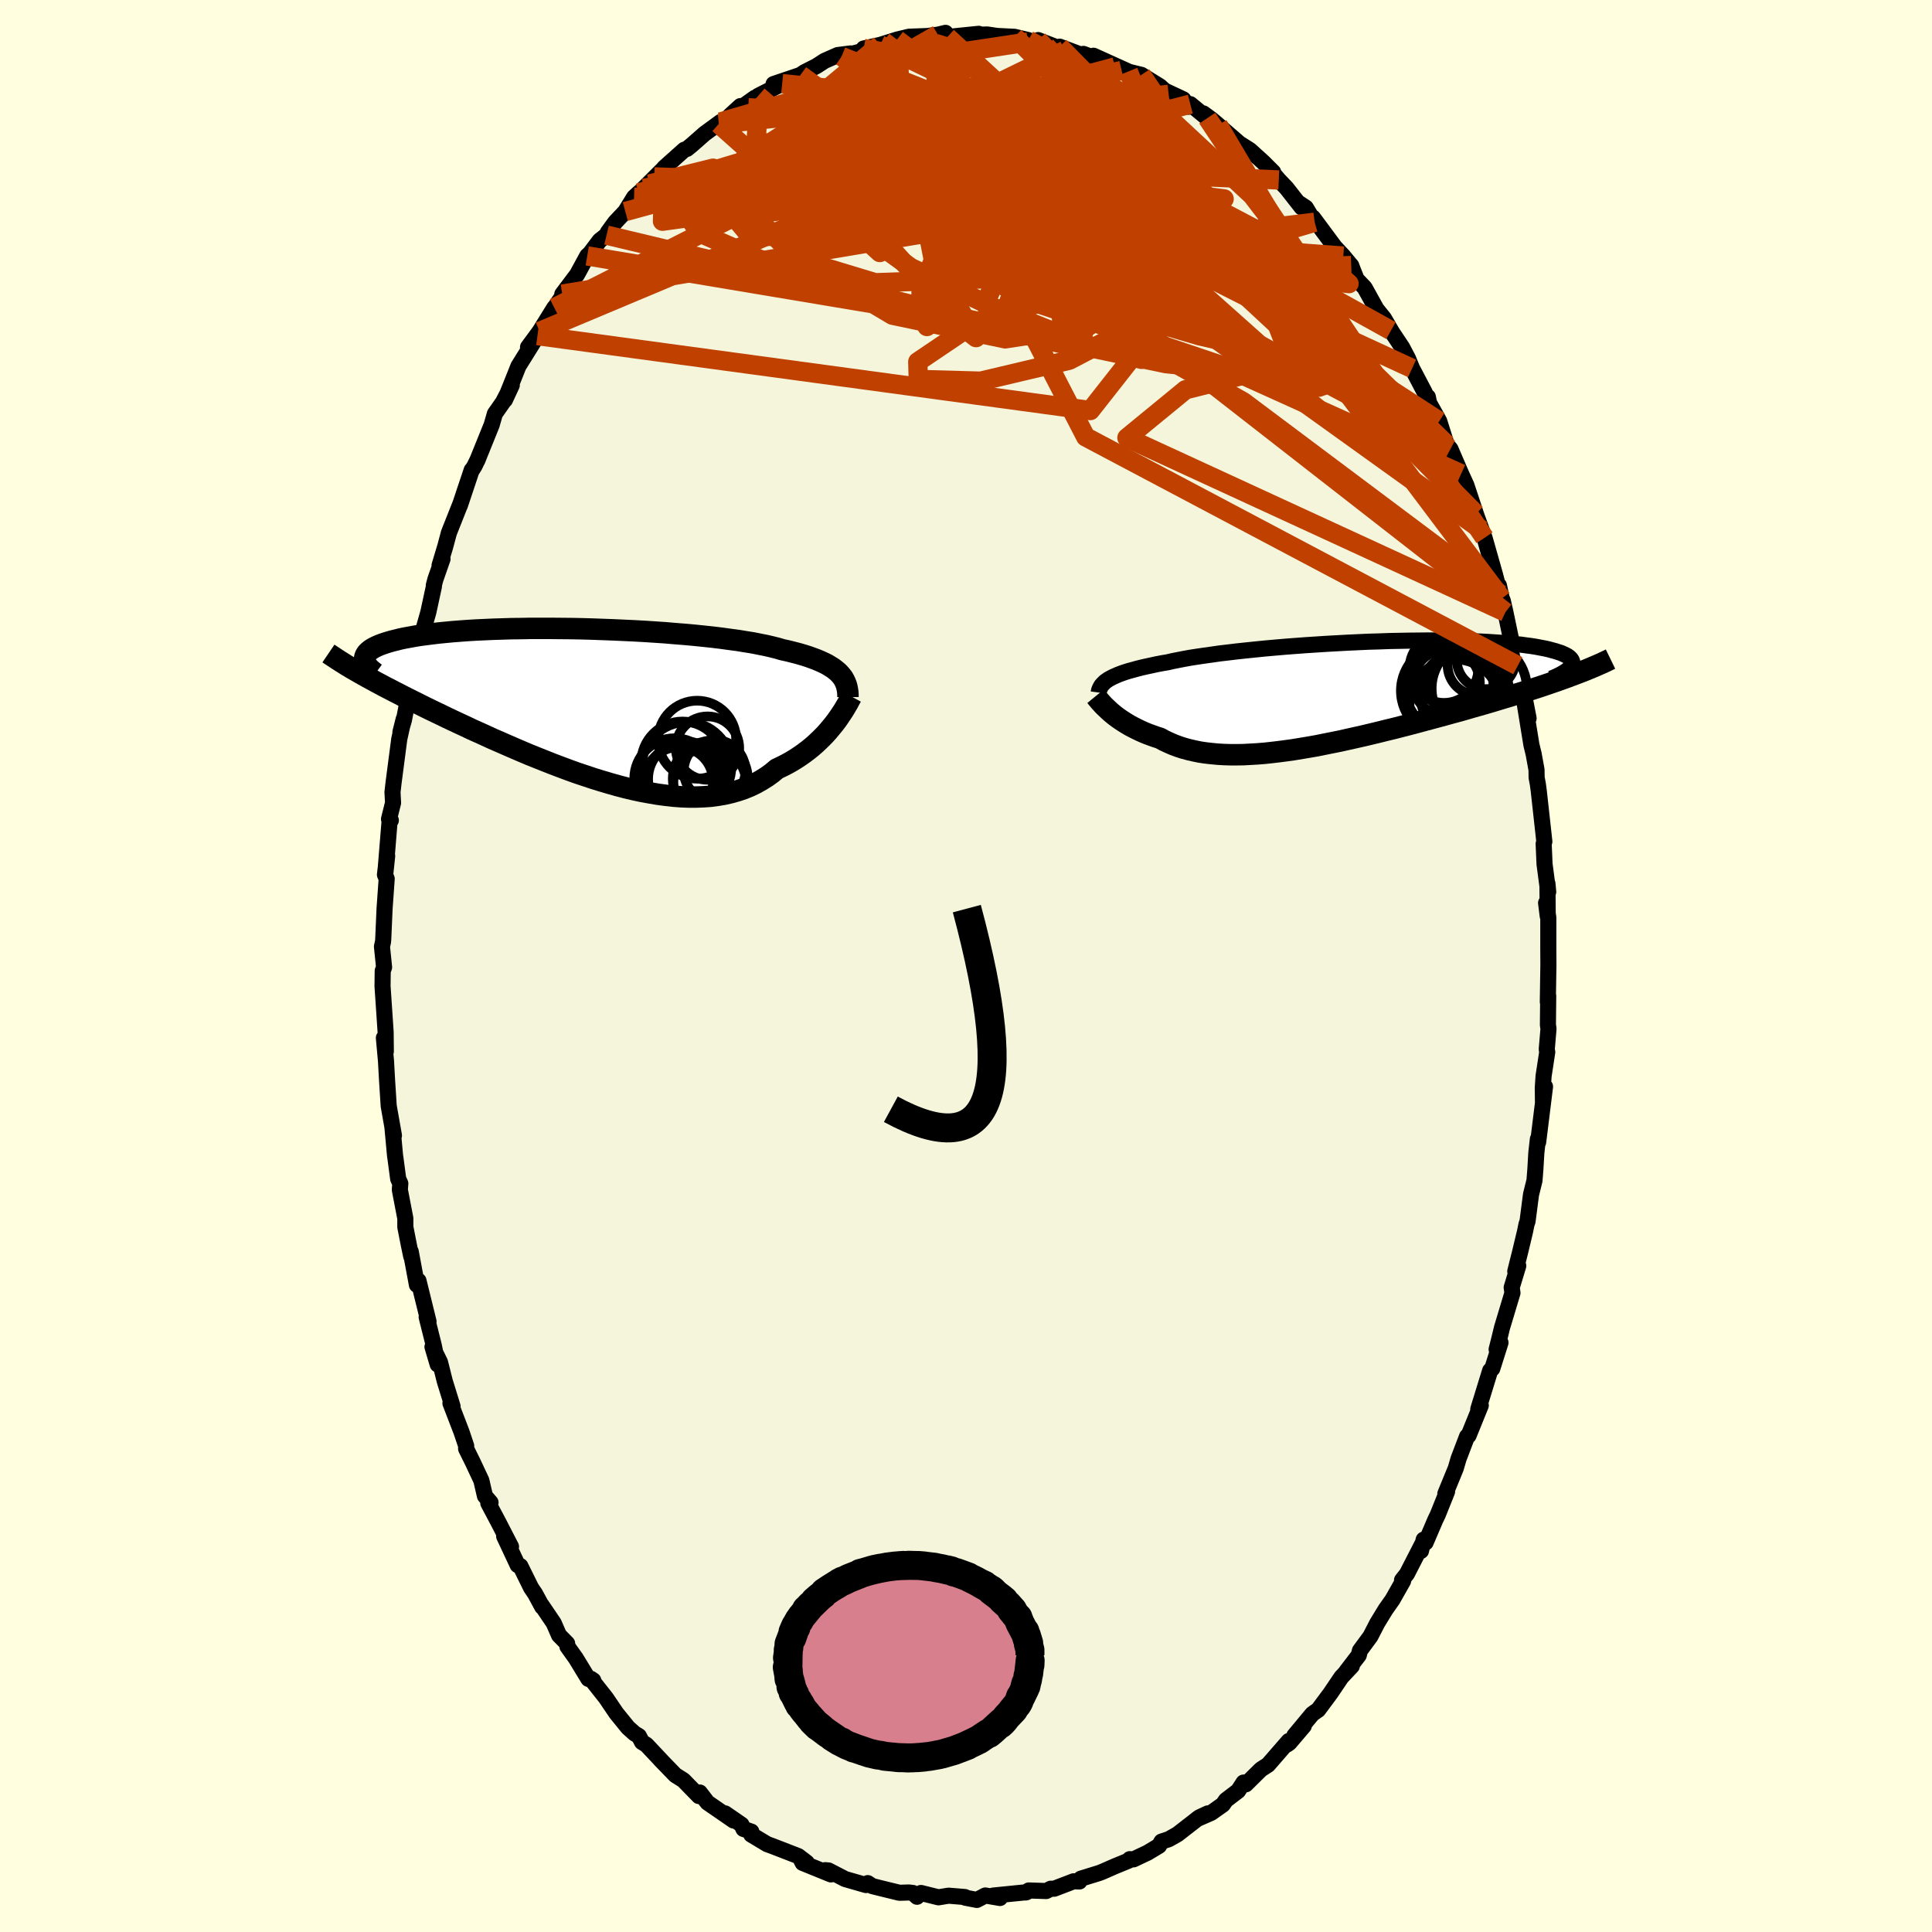 <svg xmlns="http://www.w3.org/2000/svg" width="500" height="500" viewBox="-100 -100 200 200"><defs><clipPath id="c"><path d="m26.8-3.19-.21-.21-.23-.19-.26-.2-.29-.18-.31-.19-.34-.17-.37-.17-.4-.17-.43-.16-.45-.16-.48-.15-.51-.15-.54-.14-.56-.14-.59-.13-.51-.15-.56-.14-.6-.14-.66-.13-.7-.14-.75-.12-.79-.13-.83-.11-.87-.12-.9-.11-.94-.1-.97-.1-.99-.09-1.02-.08-1.04-.09-1.05-.07-1.07-.07-1.08-.06-1.09-.05-1.1-.05-1.09-.04-1.09-.04-1.09-.03-1.08-.02-1.07-.01-1.06-.01h-2.06l-1 .02-.98.01-.95.03-.93.03-.9.04-.87.04-.84.05-.81.06-.77.06-.74.07-.71.07-.67.08-.63.08-.61.08-.56.09-.54.1-.5.09-.47.1-.43.11-.41.1-.38.11-.35.11-.32.11-.29.11-.27.12-.24.12-.21.12-.18.12-.16.13-.13.12-.11.13-.08.13-.06.13-.04.13-.02.14.01.13-.47 1.37.39.22.41.23.41.22.43.24.44.23.46.25.47.24.48.25.49.25.5.26.52.26.54.27.54.27.56.28.57.28.58.28.61.29.61.3.64.3.64.3.67.31.67.32.7.31.7.32.72.33.74.32.75.33.76.33.77.33.78.33.8.32.8.32.81.32.82.31.83.31.83.3.84.28.84.28.84.26.84.25.85.24.84.22.84.2.84.18.83.15.82.14.82.11.8.09.8.06.78.03h.77l.76-.03.74-.05.73-.1.71-.12.68-.16.67-.19.65-.22.63-.26.6-.29.58-.33.56-.35.54-.39.5-.42.51-.24.49-.25.47-.26.46-.28.44-.29.43-.3.41-.31.4-.32.38-.33.36-.34.35-.34.33-.34.31-.35.29-.35.28-.34"/></clipPath><clipPath id="b"><path d="m-25.29-1.46.22-.12.25-.13.27-.12.3-.13.32-.12.35-.12.38-.12.41-.11.43-.12.47-.12.48-.11.52-.11.54-.12.57-.11.6-.1.51-.12.56-.11.61-.12.66-.12.71-.11.75-.11.79-.11.83-.12.87-.1.91-.11.94-.1.97-.1.99-.1 1.02-.09 1.04-.09 1.05-.08 1.07-.08 1.08-.07 1.08-.07 1.09-.06 1.09-.06L.53-5.3l1.08-.05 1.07-.03 1.06-.04 1.05-.02 1.03-.02 1.01-.01.99-.01h.97l.94.01.91.02.88.02.85.03.82.03.79.04.75.05.72.05.68.05.64.07.61.06.57.08.54.07.5.08.46.09.43.08.4.09.36.1.34.09.3.1.28.09.24.11.22.1.18.1.16.11.12.11.1.11.07.11.05.12.02.11-.01.12-.04.12-.05.12-.09.11.11.88-.47.18-.48.17-.49.18-.5.17-.52.18-.53.18-.54.18-.56.18-.56.18-.58.18-.59.18-.6.19-.61.18-.62.19-.63.19-.65.19-.66.19-.68.19-.68.2-.7.2-.71.19-.72.2-.74.2-.74.2-.75.2-.77.21-.76.2-.78.2-.78.2-.79.19-.8.2-.79.19-.8.19-.8.18-.81.18-.8.18-.8.16-.8.16-.79.16-.8.14-.78.13-.78.13-.78.11-.76.1-.76.09-.74.08-.74.06-.72.04-.71.04-.7.01h-.68l-.67-.02-.65-.04-.63-.06-.62-.07-.6-.09-.58-.12-.56-.13-.55-.15-.52-.17-.51-.19-.48-.21-.47-.22-.44-.24-.44-.14-.42-.15-.41-.15-.39-.16-.38-.17-.37-.18-.36-.18-.34-.18-.32-.19-.32-.2-.29-.19-.29-.2-.27-.2-.25-.2-.24-.2"/></clipPath><filter id="a"><feTurbulence baseFrequency=".05" numOctaves="3" result="noise" type="noise"/><feDisplacementMap in="SourceGraphic" in2="noise" scale="2"/></filter></defs><rect width="100%" height="100%" x="-100" y="-100" fill="#FFFFE0"/><path fill="beige" stroke="#000" stroke-linejoin="round" stroke-width="1.667" d="m60.29-.12-.06 3.84.04-.62-.03 3 .06.39-.18 2.13.05.29-.38 2.49-.08 1.23.02 1.55.21-1.69-.71 5.74-.03-.31-.16 1.43-.1 1.71-.09 1.14-.36 1.46-.36 2.77-.11.32-.15.74-.52 2.17-.49 1.95.31-.57-.68 2.24.08.56-1.08 3.59-.32 1.32-.24.94.4-.7-.85 2.69-.22.2-1.23 4 .26-.39-1.27 3.13-.15.08-.88 2.31-.29.99-1.08 2.63.18-.22-.96 2.39-.26.54-1 2.34-.2-.3-.28 1.17.13-.71-1.58 3.08-.51.65.11.09-1.1 1.94-.72 1.02-.86 1.41-.7 1.36-1.09 1.48-.12.48-1.28 1.67.56-.55-1.08 1.15-1.13 1.67L36.46 77l-.6.42-1.87 2.25.98-1-1.49 1.75-.24.17.17-.36-2.14 2.46-.74.48-1.56 1.54-.24-.18-.56.86-1.26.96-.32.46-1.2.85-1.48.65 1.13-.59-.9.42-2.24 1.74-.9.51-.76.25-.26.44-1.18.71-1.46.69-.39-.02-.13.16-1.39.57-1.3.57-.3.12-1.94.6-.15.29-.6-.02-2.01.77h-.36l-.47.24-1.8-.06-.33.21.11-.03-3.47.35.71.25L2 96.22l-.88.46-1.19-.23-.04-.07-1.69-.14-1.05.17-1.81-.45-.41.39-.42-.39-.42-.05-.98.03-1.6-.39-1.21-.3-.47-.31-.18.2-2.16-.62-1.72-.89-.34-.03.59.44-2.93-1.19-.18-.36.6.32-.88-.67-2.71-1.05-.5-.18-1.65-.99.01-.31-.82-.28-.2-.44-1.7-1.17.88.74-2.7-1.86-.8-1.04-.09.37-1.6-1.64-.84-.53-1.58-1.63.32.33-1.73-1.84-.46-.28-.32-.62-.46-.28-.67-.6-1.21-1.49-1.07-1.58-1.57-1.99.26.18-.51-.16-1.31-2.15-.86-1.2-.03-.32-.84-.85-.55-1.26-1.26-1.86.07.18-.73-1.35-.42-.62-1.11-2.25-.28-.1-1.4-2.99.71 1.08-1.31-2.54-1.04-1.96.23-.07-.58-.68-.37-1.6-.92-1.96-.66-1.33.01-.29-.48-1.43-1.15-2.99.22.33-.81-2.62-.49-1.95-.78-1.59.54 1.82-.41-1.99-.73-2.91.19.45-1.04-4.22-.16.43-.64-3.44.05.49-.26-1.25-.35-1.79v-.89l-.57-2.97.05-.64-.22-.49-.29-2.18-.03-.17-.28-3.04.16.91-.54-3.05-.17-2.64-.11-2-.22-2.42.2 1.4-.02-1.99-.09-1.35-.23-3.4.02-1.6.14-.37-.22-2.14.11-.5.02-.22.14-3.2.22-3.1-.18-.42.23-1.94-.19 1.8.45-5.53.12.04-.19-.13.42-1.68-.06-1.1.11-.97.59-4.52.46-2.08-.34 1.36.36-1.24.96-4.96-.53 2.14 1.05-4.33-.22-.22.39-.71.88-3.1.58-2.68-.01-.11.16-.61.74-2.12-.31.68.59-1.96.38-1.42 1.22-3.08-.09.26 1.23-3.68.05-.03.25-.4.37-.77-.1.23 1.5-3.71.33-1.15.84-1.2.91-1.76-.71 1.53 1.15-2.87.24-.61 1.98-3.18-.98 1.2 1.2-1.63 1.52-2.45-.07.14 1-1.46-.1-.09 1.53-2.03 1.05-1.93.3-.28.99-1.31.71-.56.14-.3.76-1.04 1.04-1.1.91-1.48.48-.44 1.11-.93-.59.45 2.38-2.37-.25.22 2.07-1.85.28-.09.5-.41 1.32-1.16 1.65-1.21-.18.2 1.02-.71 1.22-1.14-1.03.94 2.53-1.8.36.09-.02-.29 2.48-1.26-.89.04 2.78-.94.43-.29 1.24-.63.83-.54 1.36-.6 1.34-.17-.94.32 1.79-.47.6-.14-.1-.22 1.7-.37 1.75-.55 1.16-.28.18.23-.09-.25 1.88-.07 1.09-.14.8-.19.19.43 3.25-.33-.03.08-.33.02 1.24-.03 1.01.15 1.81.09 1.43.34-.03.2 1.1.06-.05-.26 2.76 1.07-.54-.39 2.16.81.31-.06 1.35.51 1.92.84-2.23-1.16 3.6 1.63-.69-.11.41.06 1.64.4 1.92 1.19.9.82-.97-.64 2.48 1.16.56.77.17-.27 1.76 1.45-.41-.49.87.64.66.56 2.19 1.9 1.1.7 1.37 1.24 1.04 1.04.06.21.52.6.8.84 1.56 1.99-.25-.42.69.46.91 1.51-.16-.47 2.24 3.02.89.95.64.78.18.2.16.43.4 1 .83.87 1.22 2.2.78.97.78 1.34-.06-.08 1.16 1.74.61 1.16.42 1.02 1.32 2.51.21.77.1-.33.13.63 1.05 1.88.76 2.41.4.47 1.11 2.57.54 1.18.98 2.96.09.26.67 1.84-.17-.43.31.81 1.07 3.77.54 2.06-.12-.89.29 1.35.1.19.28 1.22.67 3.22.57 1.85.04.47.58 2.85.02-.09.52 2.69-.49-2.07.78 4.81.23.94.3 1.65.01.8.13.7.09.67.37 3.35.21 1.91-.07.23.09 2.1.38 2.87-.08-.85.03 3.37-.17-1.37.23 1.51v3.17l.01 1.73-.06 3.84" filter="url(#a)"/><path fill="#fff" d="m-25.29-1.46.22-.12.25-.13.27-.12.3-.13.32-.12.35-.12.38-.12.41-.11.43-.12.47-.12.48-.11.52-.11.54-.12.57-.11.6-.1.51-.12.56-.11.61-.12.66-.12.71-.11.75-.11.79-.11.83-.12.87-.1.91-.11.94-.1.97-.1.99-.1 1.02-.09 1.04-.09 1.05-.08 1.07-.08 1.08-.07 1.08-.07 1.09-.06 1.09-.06L.53-5.3l1.08-.05 1.07-.03 1.06-.04 1.05-.02 1.03-.02 1.01-.01.99-.01h.97l.94.01.91.02.88.02.85.03.82.03.79.04.75.05.72.05.68.05.64.07.61.06.57.08.54.07.5.08.46.09.43.08.4.09.36.1.34.09.3.1.28.09.24.11.22.1.18.1.16.11.12.11.1.11.07.11.05.12.02.11-.01.12-.04.12-.05.12-.09.11.11.88-.47.18-.48.17-.49.18-.5.17-.52.18-.53.18-.54.18-.56.18-.56.18-.58.18-.59.18-.6.19-.61.18-.62.19-.63.19-.65.19-.66.19-.68.19-.68.2-.7.2-.71.19-.72.2-.74.2-.74.2-.75.2-.77.21-.76.2-.78.2-.78.2-.79.19-.8.2-.79.19-.8.19-.8.18-.81.18-.8.18-.8.16-.8.16-.79.16-.8.14-.78.13-.78.13-.78.11-.76.1-.76.09-.74.08-.74.06-.72.04-.71.04-.7.01h-.68l-.67-.02-.65-.04-.63-.06-.62-.07-.6-.09-.58-.12-.56-.13-.55-.15-.52-.17-.51-.19-.48-.21-.47-.22-.44-.24-.44-.14-.42-.15-.41-.15-.39-.16-.38-.17-.37-.18-.36-.18-.34-.18-.32-.19-.32-.2-.29-.19-.29-.2-.27-.2-.25-.2-.24-.2" filter="url(#a)" transform="translate(40.05 -28.22)"/><path fill="#fff" d="m26.8-3.19-.21-.21-.23-.19-.26-.2-.29-.18-.31-.19-.34-.17-.37-.17-.4-.17-.43-.16-.45-.16-.48-.15-.51-.15-.54-.14-.56-.14-.59-.13-.51-.15-.56-.14-.6-.14-.66-.13-.7-.14-.75-.12-.79-.13-.83-.11-.87-.12-.9-.11-.94-.1-.97-.1-.99-.09-1.02-.08-1.04-.09-1.05-.07-1.07-.07-1.08-.06-1.09-.05-1.1-.05-1.09-.04-1.09-.04-1.09-.03-1.08-.02-1.07-.01-1.06-.01h-2.06l-1 .02-.98.01-.95.03-.93.03-.9.04-.87.04-.84.05-.81.06-.77.06-.74.07-.71.07-.67.08-.63.08-.61.08-.56.09-.54.1-.5.09-.47.1-.43.11-.41.1-.38.11-.35.11-.32.11-.29.11-.27.12-.24.12-.21.12-.18.12-.16.13-.13.12-.11.13-.08.13-.06.13-.04.13-.02.14.01.13-.47 1.37.39.22.41.23.41.22.43.24.44.23.46.25.47.24.48.25.49.25.5.26.52.26.54.27.54.27.56.28.57.28.58.28.61.29.61.3.64.3.64.3.67.31.67.32.7.31.7.32.72.33.74.32.75.33.76.33.77.33.78.33.8.32.8.32.81.32.82.31.83.31.83.3.84.28.84.28.84.26.84.25.85.24.84.22.84.2.84.18.83.15.82.14.82.11.8.09.8.06.78.03h.77l.76-.03.74-.05.73-.1.71-.12.68-.16.67-.19.65-.22.63-.26.6-.29.58-.33.56-.35.54-.39.5-.42.51-.24.49-.25.47-.26.46-.28.44-.29.43-.3.41-.31.4-.32.38-.33.36-.34.35-.34.33-.34.31-.35.29-.35.28-.34" filter="url(#a)" transform="translate(-39.87 -27.05)"/><g fill="none" stroke="#000" transform="translate(40.05 -28.22)"><path stroke-linejoin="round" stroke-width="1.667" d="m-26.31-.09.02-.15.04-.14.06-.14.07-.14.08-.14.11-.13.13-.13.14-.14.18-.13.19-.13.22-.12.25-.13.27-.12.3-.13.32-.12.35-.12.38-.12.41-.11.43-.12.47-.12.48-.11.52-.11.54-.12.57-.11.6-.1.51-.12.56-.11.61-.12.66-.12.71-.11.75-.11.79-.11.83-.12.87-.1.91-.11.94-.1.97-.1.99-.1 1.02-.09 1.04-.09 1.05-.08 1.07-.08 1.08-.07 1.08-.07 1.09-.06 1.09-.06L.53-5.3l1.08-.05 1.07-.03 1.06-.04 1.05-.02 1.03-.02 1.01-.01.99-.01h.97l.94.01.91.02.88.02.85.03.82.03.79.04.75.05.72.05.68.05.64.07.61.06.57.08.54.07.5.08.46.09.43.08.4.09.36.1.34.09.3.1.28.09.24.11.22.1.18.1.16.11.12.11.1.11.07.11.05.12.02.11-.01.12-.04.12-.05.12-.09.11-.1.12-.13.12-.15.12-.17.12-.19.12-.21.12-.23.12-.25.12-.27.12-.28.12" filter="url(#a)"/><path stroke-linejoin="round" stroke-width="2.222" d="m-26.63.29.09.11.11.14.12.14.13.16.15.16.16.18.18.18.2.19.21.2.22.2.24.2.25.2.27.2.29.2.29.19.32.2.32.19.34.18.36.18.37.18.38.17.39.16.41.15.42.15.44.14.44.24.47.22.48.21.51.19.52.17.55.15.56.13.58.12.6.09.62.07.63.06.65.04.67.02h.68l.7-.01.71-.04.72-.04.74-.06.74-.08.76-.09.76-.1.78-.11.78-.13.78-.13.8-.14.79-.16.8-.16.8-.16.8-.18.81-.18.8-.18.8-.19.79-.19.8-.2.79-.19.78-.2.78-.2.76-.2.77-.21.75-.2.74-.2.74-.2.72-.2.71-.19.7-.2.68-.2.68-.19.66-.19.65-.19.63-.19.62-.19.61-.18.6-.19.59-.18.58-.18.56-.18.56-.18.54-.18.53-.18.52-.18.5-.17.49-.18.48-.17.47-.18.46-.17.44-.17.44-.17.41-.17.41-.17.4-.17.38-.17.38-.17.36-.17.35-.17" filter="url(#a)"/><circle cx="10.236" cy="-.697" r="4.856" clip-path="url(#b)" filter="url(#a)"/><circle cx="12.931" cy="-2.937" r="3.126" clip-path="url(#b)" filter="url(#a)"/><circle cx="9.801" cy="-.272" r="4.83" clip-path="url(#b)" filter="url(#a)"/><circle cx="11.606" cy=".118" r="4.626" clip-path="url(#b)" filter="url(#a)"/><circle cx="13.791" cy="-3.482" r="3.04" clip-path="url(#b)" filter="url(#a)"/><circle cx="11.116" cy="-1.037" r="3.44" clip-path="url(#b)" filter="url(#a)"/><circle cx="9.426" cy="-2.577" r="3.562" clip-path="url(#b)" filter="url(#a)"/><circle cx="9.691" cy="-1.107" r="3.454" clip-path="url(#b)" filter="url(#a)"/><circle cx="13.081" cy="-.517" r="4.924" clip-path="url(#b)" filter="url(#a)"/><circle cx="10.591" cy="1.208" r="4.73" clip-path="url(#b)" filter="url(#a)"/></g><g fill="none" stroke="#000" transform="translate(-39.87 -27.05)"><path stroke-linejoin="round" stroke-width="2.222" d="M27.65-.79v-.27l-.02-.27-.04-.26-.05-.25-.07-.24-.09-.23-.11-.23-.13-.23-.16-.21-.18-.21-.21-.21-.23-.19-.26-.2-.29-.18-.31-.19-.34-.17-.37-.17-.4-.17-.43-.16-.45-.16-.48-.15-.51-.15-.54-.14-.56-.14-.59-.13-.51-.15-.56-.14-.6-.14-.66-.13-.7-.14-.75-.12-.79-.13-.83-.11-.87-.12-.9-.11-.94-.1-.97-.1-.99-.09-1.02-.08-1.04-.09-1.05-.07-1.07-.07-1.08-.06-1.09-.05-1.1-.05-1.09-.04-1.09-.04-1.09-.03-1.08-.02-1.07-.01-1.06-.01h-2.06l-1 .02-.98.01-.95.03-.93.03-.9.04-.87.04-.84.05-.81.06-.77.06-.74.07-.71.07-.67.08-.63.08-.61.08-.56.09-.54.1-.5.09-.47.1-.43.11-.41.1-.38.11-.35.11-.32.11-.29.11-.27.12-.24.12-.21.12-.18.12-.16.13-.13.12-.11.13-.08.13-.06.13-.04.13-.02.14.01.13.03.14.05.13.06.14.09.14.11.14.12.14.14.14.16.13.17.14.19.14" filter="url(#a)"/><path stroke-linejoin="round" stroke-width="2.222" d="m28.01-.85-.11.2-.12.22-.13.25-.16.27-.17.29-.19.31-.21.31-.22.33-.24.34-.26.34-.28.34-.29.35-.31.35-.33.34-.35.34-.36.34-.38.33-.4.32-.41.31-.43.3-.44.29-.46.28-.47.26-.49.25-.51.24-.5.42-.54.39-.56.35-.58.33-.6.29-.63.26-.65.22-.67.19-.68.16-.71.12-.73.1-.74.05-.76.03h-.77l-.78-.03-.8-.06-.8-.09-.82-.11-.82-.14-.83-.15-.84-.18-.84-.2-.84-.22-.85-.24-.84-.25-.84-.26-.84-.28-.84-.28-.83-.3-.83-.31-.82-.31-.81-.32-.8-.32-.8-.32-.78-.33-.77-.33-.76-.33-.75-.33-.74-.32-.72-.33-.7-.32-.7-.31-.67-.32-.67-.31-.64-.3-.64-.3-.61-.3-.61-.29-.58-.28-.57-.28-.56-.28-.54-.27-.54-.27-.52-.26-.5-.26-.49-.25-.48-.25-.47-.24-.46-.25-.44-.23-.43-.24-.41-.22-.41-.23-.39-.22-.38-.22-.37-.21-.35-.21-.35-.21-.33-.21-.32-.2-.31-.2-.3-.2-.29-.19-.28-.19" filter="url(#a)"/><circle cx="13.114" cy="4.493" r="3.28" clip-path="url(#c)" filter="url(#a)"/><circle cx="10.524" cy="6.018" r="4.276" clip-path="url(#c)" filter="url(#a)"/><circle cx="13.344" cy="8.138" r="3.774" clip-path="url(#c)" filter="url(#a)"/><circle cx="13.849" cy="6.838" r="3.194" clip-path="url(#c)" filter="url(#a)"/><circle cx="10.939" cy="6.433" r="4.636" clip-path="url(#c)" filter="url(#a)"/><circle cx="9.704" cy="7.648" r="4.176" clip-path="url(#c)" filter="url(#a)"/><circle cx="12.039" cy="3.623" r="4.038" clip-path="url(#c)" filter="url(#a)"/><circle cx="10.839" cy="7.688" r="3.878" clip-path="url(#c)" filter="url(#a)"/><circle cx="10.134" cy="7.943" r="3.558" clip-path="url(#c)" filter="url(#a)"/><circle cx="13.399" cy="7.653" r="3.882" clip-path="url(#c)" filter="url(#a)"/></g><g fill="none" stroke="#C04000" stroke-linejoin="round" stroke-width="2"><path d="m-12.88-94.15 30.41 12.1 6.01 9.04-7.36 2.98L5.25-72.8l-9.19-4.99-5.71-4.34-1.81-2.72 2.13-1.1 5.54.4 7.81 1.82 8.59 2.91 8.07 3.27 6.74 2.88 5.17 2.04 3.7 1.23 2.35.64 1.01.12-.78-.69-4.13-2.41-12.03-6.34-31.6-15.27" filter="url(#a)"/><path d="m5.02-96.19 7.57 7.52-5.6 6.08-8.22.7-4.18-1.75.78-1.33 4.29-.08 5.35.65 3.91.8.91.83-2.12 1.25-3.94 2.02-4.07 2.83-2.94 3.31-1.4 3.26-.08 2.62.68 1.28.94-1.04.75-4.08.2-6.61-.64-6.64-1.48-3.28 1.04.54 24.21-2.93" filter="url(#a)"/><path d="m32.38-81.37-21.16-.92-9.69 4.27-8.58.71-3.37-2.82L-8.36-84l5.5-2.58 6.91-.16 6.21 2.01 3.16 3.06-1.68 2.88-6.41 1.82-8.72.5-7.8-.2-5.28.57-2.19 2.56 9.26 2.81 49.28-1.78" filter="url(#a)"/><path d="m-35.27-78.1 21.43-5.85 20.59-1.17 11.45-.24 4.15-.2-.66-.38-3.74-.5-5.39-.29-5.57.31-4.08.97-1.14 1.43 2.39 1.7 5.03 1.85 5.41 1.9 3.14 1.73-.76 1.04-4.46-.7-5.96-3.74-3.95-6.65-1.28-5.92-11.92-2.17" filter="url(#a)"/><path d="M53.37-45.14 20.02-69.09l-13.21.35-2.93 1.9 1.79-1.7 4.71-3.06 5.6-1.9 4.32-.14 2 .99.08 1.24-.58 1.05.13 1.05 1.7 1.64 3.45 2.72 4.48 3.54 3.87 3.07 1.01.65-3.88-3.14-9.36-6.39-13.06-6.81-12.15-3.98-4.63-1.06 5.54-3.64-9.39-12.05" filter="url(#a)"/><path d="M39.06-73.49-5.2-76.73l-5.12-2.65 8.12-2.72L5-83.69l3.05-.22.93.71 1.42 1.11 2.68 1.08 2.83.76 1.59.39.29.38.55 1.06 2.76 2.35 5.52 3.63 6.67 4.06 5.08 3.09 1.67.79-1.3-2.03-2.67-4.62-11.09-16.62" filter="url(#a)"/><path d="M55.29-38.5 28.71-58.41l-15.84-8.91-5.01-7.41-2.56-6.24-1.93-3.79-.21-.6 2.06 2.29 3.43 3.97 2.93 3.91.81 2.24-1.85-.32-3.91-2.78-4.89-4.22-4.9-4.09-3.91-2.59-1.13-.55 4.39 1.43 11.63 3.32 14.32 3.26L16.8-92.6" filter="url(#a)"/><path d="m-25.59-87.17 18.99-1.94-.41-.7 1.17.39 4.1 1.35 4.73 1.83 3.77 1.84 1.83 1.57-.72 1.01-2.95.23-3.97-.57-3.69-1.09-2.96-1.15-2.65-.8-3-.29-3.56.22-3.49.48-1.37-.49 4.79-4.24 12.06-6.89" filter="url(#a)"/><path d="m-5.8-95.95-.61 1.04-2.3 3.14 2.92 2.38 7.02 1.06 6.8.11 3.96-.48 1.22-.67.04-.46.18.01.52.38.28.46-.31.44-.18.84 1.59 2.18 4.72 4.58 7.79 7.43 8.79 8.67 3.93 2.21L26.1-87.06" filter="url(#a)"/><path d="m-12.88-94.15 27.03 18.61 1.45-.3-1.07.47-4.1 1.22-6.43.67-5.1.45-1.03.67 2.75.48 3.77-.7 1.74-2.47-1.77-3.85-4.75-4-6.02-2.76-5.59-.67-3.79 1.38-.29 2.53 5.24 2.28L-.7-79.1l3.36.54-37.02-1.02" filter="url(#a)"/><path d="M52.78-46.81 21.84-78.04 12.35-88.5l-3.7-2.66-2.88.97-2.56 3.09-2.43 3.72-2.88 2.93-3.57 1.52-3.68.43-2.64.21-.7.71 1.16 1.4 1.77 1.55.84.77-.72-.78-1.37-2.2-.97-2.34-2.01-.76-6.81 1.38-10.62 1.46.19-5.55" filter="url(#a)"/><path d="m-33.36-80.5 15.07-2.77 11.08 9.6 6.74 7.45 1.51 1.17-1.92-3.32-2.51-4.77-.79-4.03 1.63-2.45 3.02-1.01 2.61-.12 1.02.29-.21.59.32 1.15 2.91 2.14 6.48 3.41 9.06 4.58 8.89 4.92 5.41 3.6-.43.15-6.26-4.49-8.47-7.55-5.73-7.68-18-16.53" filter="url(#a)"/><path d="m36.09-76.99-6.62.8-18.17-4.4-14.18-2.65-6.74-.13-.58 1.54 2.9 1.86 3.59 1.3 2.31.56.4-.15-1.1-.88-1.7-1.66-1.49-2.19-.79-2.13.14-1.27 1.26.34 2.52 2.41 3.61 4.43 4.61 5.57 6.7 5.05 11.44 3.36 15.86 3.6 9.69 7.64" filter="url(#a)"/><path d="M36.09-76.99 1.23-66.75l-6.22 4.2.05 1.83 6.46.18 9.17-2.17 7.81-4.08 5.39-4.18 4.09-2.38 3.75.03 3.21 1.67 1.69 1.75-.69.33-3.25-1.97-5.09-4.24-5.65-5.49-4.83-4.94-3.54-2.56-5.91.14-26.7-2.71" filter="url(#a)"/><path d="m-8.89-95.35-5.65 4.71 3.88-.53-.72 1.01-5.1 3.33-5.51 3.98-2.56 2.55 1.54.17 4.79-1.43 6.56-1.41 7.44-.3 7.89.49 7.29.02 5.24-1.01 4.02.54 8.83 10.08 26.41 35.11" filter="url(#a)"/><path d="M7.52-95.59 32.41-67.9l-1.59-1.93-5.6-4.75-.43-.25 4.06 2.8 4.3 2.42 1.15-.11-3.27-2.79-7.11-4.24-9.2-4.1-8.91-2.87-6.09-1.36-1.59-.21 2.4.23 2.95-.1-1.4-1.13-7.71-2.24-9.55-1.81-10.23 2.97" filter="url(#a)"/><path d="m-33.36-80.5 37.66.34 6.28-3.25 4.31.98 5.71 3.18 3.81 2.15.2-.13-2.48-1.89-3.08-2.55-2.01-2.32-.43-1.62.62-.74.58.16-.45.97-2.01 1.56-3.43 1.86-4.11 1.92-3.91 1.95-3.04 2.11-.94 2.64 5.8 4.02 20.56 6.93 24.98 11.28" filter="url(#a)"/><path d="m-39.21-73.51 49.28 8.26-.6-5.95-13.77-4.65-10.06-2.33-1.6-1.83 5.38-1.99 8.54-1.68 8.19-.88 5.94-.04 3.48.48 1.79.69 1 .94.7 1.56.4 2.63-.27 3.82-1.79 4.45-4.67 3.77-8.67 1.34-11.67-2.45-10.02-5.96-4.9-4.96-20.09 10.15" filter="url(#a)"/><path d="m-17.14-92.24 15.11 11.03 6.84 11.47-1.18 3.08-1.65-1.89 1.48-3.4 4.73-3.24 6.24-2.49 5.89-1.52 4.34-.47 2.06.26-.78.15-3.7-.87-5.49-1.96-5.32-1.96-4.56-1.17-5.14-2.69 7.96-7.26" filter="url(#a)"/><path d="m-7.14-95.9 20.28 15.39-.77 2.12 3.44 3.79 4.6 3.4-.04.47-5.13-2.15-6.47-3.08-3.64-2.5 1.06-1.13 5 .39 6.87 1.75 6.94 2.9L31.11-71l4.59 2.95 1.91.22-2.08-4.21-5.91-7.73-8.2-7.63-14.97-8.45" filter="url(#a)"/><path d="M15.43-93.07.74-89.12l4.83 4.17.48 2.66-5.49 1.04-6.95.81-4.62 1.6v2.73l5.3 3.81 9.02 4.34 9.21 3.68 5.65 1.48.21-1.84-4.94-5.17-9.13-7.14-12.86-5.85-15.26-.27-10.07 3.05" filter="url(#a)"/><path d="M53.68-44.33 36.24-70.34l-1.37-2.65-.66 2.1-5.85-1.28L18.1-77 7.11-82.65l-8.22-4.26-3.65-2.03.79.1 3.74 1.6 4.5 2.14 3.24 1.7.97.83-.9.69-1.34 2.15-.6 5.01.66 8.14 6.09 11.81 44.73 23.68" filter="url(#a)"/><path d="M-41.79-69.55 2.74-77l10.43-4.35 2.85 2.1 3.01 4.9 2.88 2.98 1.02-1.11-.74-4.11-.9-4.46.32-2.72 1.7-.53 2.16.84 1.46 1.05-.13.56-3.02-.26-9.06-1.07-20.37 1.33-38.49 16.16" filter="url(#a)"/><path d="m-1.93-96.17-1.21 3.91.33 2.57-4.22 2.37-3.66 2.08-.88.98.85.08 1.04.41.78 1.72 1.06 2.78 1.83 2.54 2.63.84 3.28-1.35 3.88-2.84 4.34-2.97L12-85.13l1.87-1.07-1.09-.66-3.24-1.13-2.98-2.41 9.55-2.31" filter="url(#a)"/><path d="m55.84-36.63-43.5-33.9L.76-78.31l-7.32.88-8.83 1.88-6.93.02-1.98-2.38 3.1-3.99 6.41-4.19 7.49-3.15 6.76-1.41 4.97.5 3.06 2.26 1.92 3.55 1.73 3.7 1.27 1.89-1.54-1.52-6.76-4.05-7.98-3.57 14.1-6.89" filter="url(#a)"/><path d="m-44.36-65.26 57.23 7.76 9.62-12.24-6.48-11.17-10.39-6.23-8.99-2.62-5.32-.95-1.5-.31 1.05.13 2 .71 1.88 1.29 1.43 1.71.67 2.01-1.13 2.23-4.36 2.33-7.76 2.05-8.62 1.15-4.82-.4 4.39-4.05 22.54-14.55" filter="url(#a)"/><path d="m-25.59-87.17 10.67 9.5 14.78 2.16h4.15l-.94-.65-2.03-1.49-1.97-1.58-1.53-.29-.64 1.71.61 3.01 1.94 2.69 3.09.99 3.79-1.13 3.57-2.77 1.71-3.73-1.85-4.2-5.11-3.84-3.18-.99 9.83 6.95L48.99-56.4" filter="url(#a)"/><path d="m6.42-95.65-13.07 1.97-1.46 3.31 7.77 4.9 9.97 4.98 7 3.41 2.32 1.75-1.67.93-3.73.7-3.54.33-1.84-.71-.1-2.32.58-3.76.34-3.92.19-2.06.48 1.54-.09 5.15-4.08 5.04-11.5-3.66-1.13-17.83" filter="url(#a)"/><path d="M50.15-53.52 26.31-66.16l-14.4-4.23-6.38-4-5.37-3.27-4.21-1.25-1.02.56 2.27 1.28 3.66.89 3.12-.07 2.3-.74 3.09-.24 5.77 1.55 8.35 3.59 7.76 3.93 2.46.94-4.97-4.54-5.72-5.68 20.97 11.66" filter="url(#a)"/><path d="m-7.14-95.9-2.24 2.94L.65-86.29l14.82 8.8 11.06 6.35 4.42 1.53-.91-2.07-3.8-2.9-4.6-1.42-3.87 1.1-2.11 3.32-.25 4.07.53 2.55-.11-.95-.6-4.44 1.57-4.87 5.8-1.03 4.27 1.16-19.4-20.76" filter="url(#a)"/><path d="m-32.77-80.95 6.58-1.64-1.58 2.83-1.25 1.82 1.45 2.06 6.67 2.92 12.27 3.72 15.21 3.91 14.08 2.97 9.61 1.01 3.78-1.34-1.54-3.4-5.14-4.77-6.62-5.2-6.39-4.47-5.85-2.67-7.11-.79-10.86-.18-12.26-1.12.23-4.5" filter="url(#a)"/><path d="m-37.21-75.66 48.92 11.68 2.23-7.73-9.49-7.23-9.17-3.81-5.38-1.66-1.1-.78 2.15-.36 3.68.03 3.65.41 2.77.74 1.88 1.13 1.6 1.74 2.35 2.48 3.89 2.9 5.14 2.33 4.61.47 1.93-2-.52-3.21.68-1.4 2.42.31L9.69-95.17" filter="url(#a)"/><path d="m49.75-53.99-23.26-22.8-1.7-.6 2.18 2 1.36-.01.96-.35.43-.07-1.2-.83-3.56-2.32-5.36-3.29-5.61-3.22-4-2.47-.92-1.47 2.65.1 5.72 2.5 6.57 3.24-5.85-8.67" filter="url(#a)"/><path d="M46.18-61.86 17.97-74.88l4.16.58 2.66 1.08L21-74.46l-5.88-1.52-3.75.29-.06 2.31 2.99 3.07 4.14 2.24 2.97.35-.19-1.82-4.05-3.47-6.69-3.84-6.4-2.38-2.86.56 1.95 3.11 3.46 2.64-3.18-1.95-15.61-7.09-9.35-8.12" filter="url(#a)"/><path d="M55.84-36.63 16.66-54.68l6.06-4.97 7.95-2.01 2.49-2.28-1.37-3.53-3.01-4.59-3.28-4.65-2.8-3.39-2.22-1.37-2.14.32-2.53.8-2.86-.05-2.61-1.47-2.03-2.26-1.98-1.35-3.05.91-2.37 1.15 22.31-5.8" filter="url(#a)"/></g><path fill="none" stroke="#000" stroke-linejoin="round" stroke-width="3" d="M-7.78 14.83Q7.95 23.385.085-5.94" filter="url(#a)"/><path fill="#D77F8C" stroke="#000" stroke-linejoin="round" stroke-width="3" d="m6.58 72.16.04.21.02-.48-.03.31-.13 1.11-.07.21-.03.31-.09.31-.08.4-.01-.28-.11.4.02.11-.42.86-.05.02-.16.47-.15.28-.59.72.17-.17.02.02-.73.77-.25.33-.22.24-.19.17.21-.22-.06.01-.97.89-.35.29-.11.01-.1.07-.5.33-.18.13-.19.12.08-.05-.47.24-1 .47.25-.09-.74.29.32-.13-.99.38-.76.22.68-.2-1.13.33-.64.13.16-.04.18-.02-1.02.18-.28.03-.95.1.7-.06-1.17.08-.68.01h.31l-1.29-.04.3.02-1.46-.14-.16-.02.01-.01-.46-.09-.23-.02-.86-.2-.41-.14-.26-.08.23.07-.95-.32-.59-.23.38.18.02-.01-.72-.29-.5-.26-.06-.07-.21-.06-.76-.48.29.17-.95-.65.26.19-1.03-.77.31.2-.92-.76.54.53-.85-.95.09.15-.46-.59-.1-.1-.27-.35-.25-.46-.05.08-.18-.46.03.17-.46-.94.12.17-.18-.2-.01-.2-.21-.4.04-.11-.16-.6-.08-.11-.03-.4-.15-.81.11.38-.07-.51.03-.01.02-1.31-.07.48.08-.41v-.41l.06-.21.02-.41.34-.89-.05.28.24-.69.16-.57-.28.64.31-.48-.14.08.46-.84v.08l.2-.37.79-.96-.22.16-.04.07.48-.51.04-.01.81-.79-.44.37.45-.39.39-.3.17-.22.42-.28.21-.14.72-.45.49-.29-.64.4.36-.25.41-.17.55-.27 1.16-.46.02-.05.31-.08-.09.03 1.08-.32-.29.09 1.08-.26-.64.13 1.39-.26-.07.01h.01l.77-.1.92-.07-.46.03 1.29-.04h-.36l1.07.02h.06l.58.05-.33-.03 1.37.16.44.1-.58-.11.88.16.77.18-.19-.06.41.1.25.12.31.07 1.2.44.01.01.16.1.56.27.51.28.42.19-.3-.11.56.31.61.4-.15-.12.31.28-.31-.19 1.04.79.29.24-.18-.06.55.48.52.58-.06-.07.12.18-.19-.15.64.79.04.01-.03.01.14.28.06.2.54 1.03.01-.08.27.88-.12-.47.24.79-.03.11.16.61-.12-.48.12.5v.52" filter="url(#a)"/></svg>